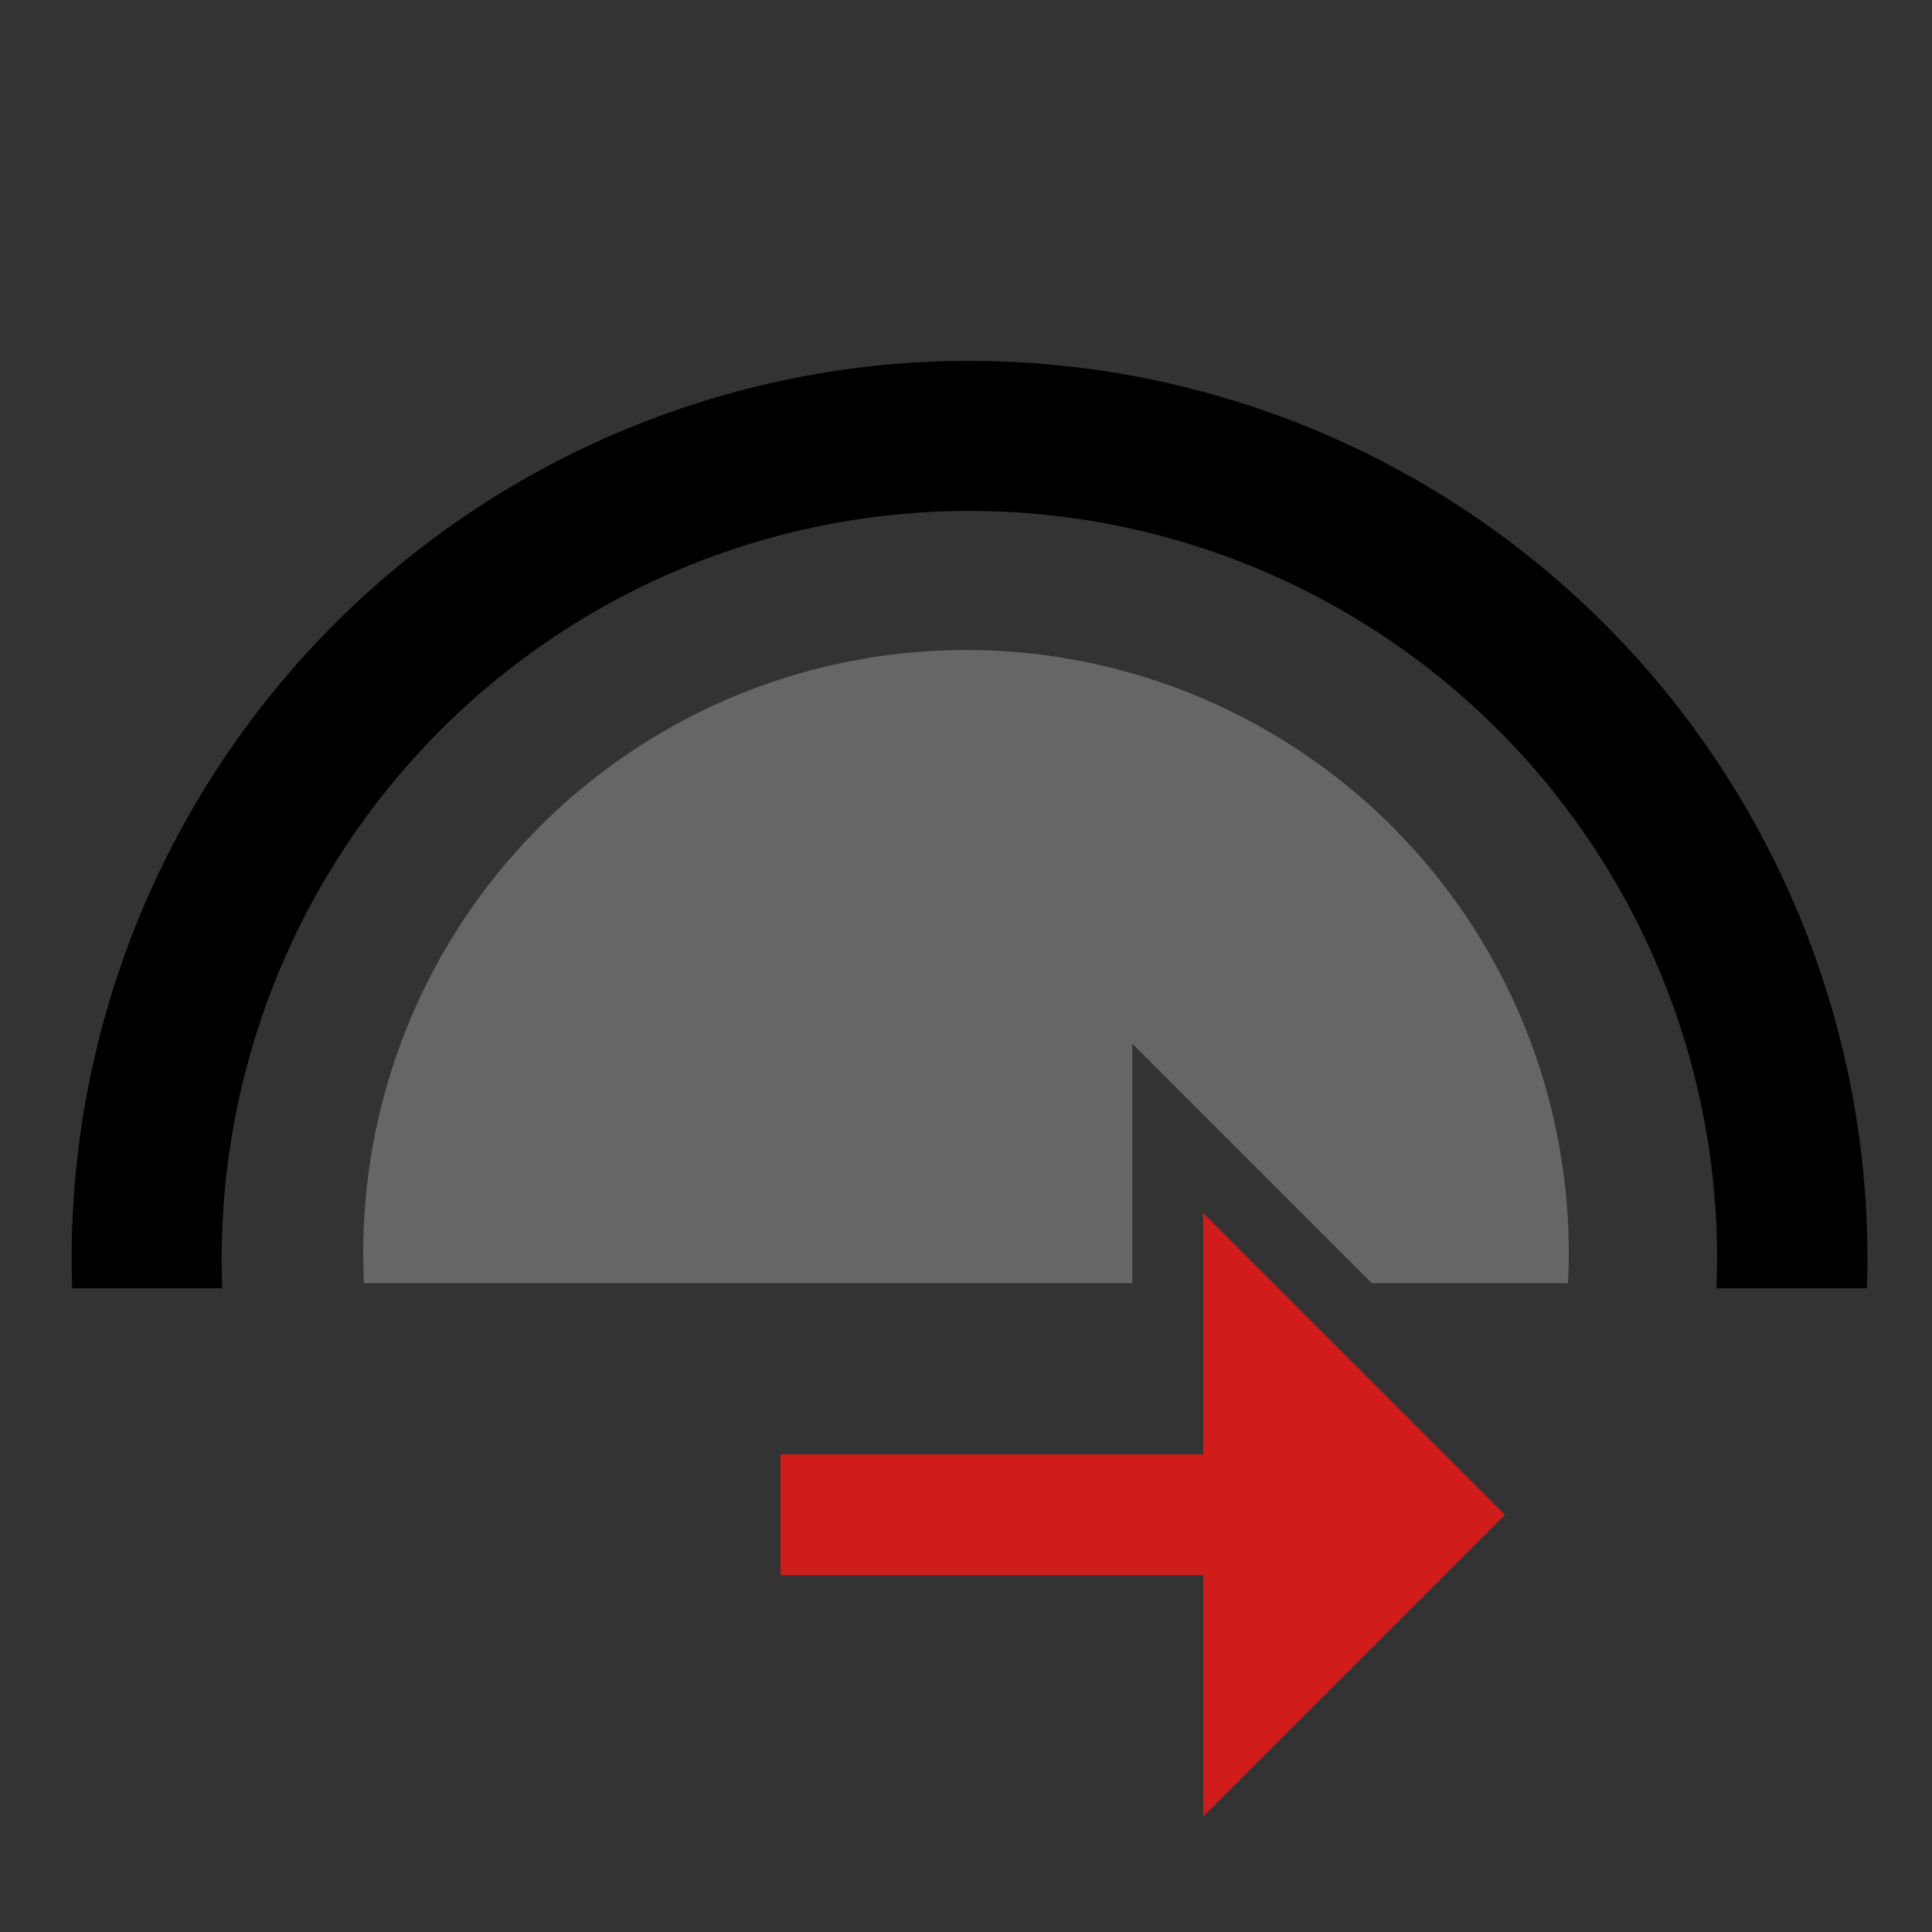 <?xml version="1.0" encoding="UTF-8" standalone="no"?>
<svg
   xmlns:dc="http://purl.org/dc/elements/1.1/"
   xmlns:cc="http://creativecommons.org/ns#"
   xmlns:rdf="http://www.w3.org/1999/02/22-rdf-syntax-ns#"
   xmlns:svg="http://www.w3.org/2000/svg"
   xmlns="http://www.w3.org/2000/svg"
   xmlns:sodipodi="http://sodipodi.sourceforge.net/DTD/sodipodi-0.dtd"
   xmlns:inkscape="http://www.inkscape.org/namespaces/inkscape"
   version="1.1"
   id="Layer_1"
   x="0px"
   y="0px"
   viewBox="0 0 32 32"
   style="enable-background:new 0 0 32 32;"
   xml:space="preserve"
   sodipodi:docname="caveentrancewithorigin.svg"
   inkscape:version="1.0.2 (e86c870879, 2021-01-15, custom)"><rect x="0" y="0" width="32" height="32" fill="#333333" stroke="none"/><defs
   id="defs10" /><sodipodi:namedview
   pagecolor="#ffffff"
   bordercolor="#666666"
   borderopacity="1"
   objecttolerance="10"
   gridtolerance="10"
   guidetolerance="10"
   inkscape:pageopacity="0"
   inkscape:pageshadow="2"
   inkscape:window-width="2560"
   inkscape:window-height="1017"
   id="namedview8"
   showgrid="false"
   inkscape:zoom="9.1429872"
   inkscape:cx="51.389649"
   inkscape:cy="32.470076"
   inkscape:window-x="-8"
   inkscape:window-y="-8"
   inkscape:window-maximized="1"
   inkscape:current-layer="Layer_1"
   inkscape:document-rotation="0" />
<style
   type="text/css"
   id="style2">
	.Black{fill:#727272;}
	.Yellow{fill:#FFB115;}
	.Blue{fill:#1177D7;}
	.Green{fill:#039C23;}
	.Red{fill:#D11C1C;}
	.White{fill:#FFFFFF;}
	.st0{opacity:0.75;}
	.st1{opacity:0.5;}
	.st2{opacity:0.25;}
</style>

<g
   style="enable-background:new"
   id="g843"
   transform="matrix(2.221,0,0,2.221,0.454,-0.901)"><rect
     width="14"
     height="14"
     x="0"
     y="0"
     id="canvas"
     style="visibility:hidden;fill:none;stroke:none" /><path
     style="fill:#000000;stroke-width:1.06"
     d="m 6.951,3.097 a 6.696,6.696 0 0 0 -6.621,6.695 6.696,6.696 0 0 0 0.004,0.221 H 1.453 a 5.576,5.576 0 0 1 -0.004,-0.221 5.576,5.576 0 0 1 5.555,-5.576 5.576,5.576 0 0 1 0.021,0 5.576,5.576 0 0 1 5.576,5.576 5.576,5.576 0 0 1 -0.006,0.221 h 1.123 a 6.696,6.696 0 0 0 0.004,-0.221 6.696,6.696 0 0 0 -6.697,-6.695 6.696,6.696 0 0 0 -0.074,0 z"
     id="path832" /></g><style
   type="text/css"
   id="style834">
	.Blue{fill:#1177D7;}
	.Yellow{fill:#FFB115;}
	.Black{fill:#727272;}
	.Green{fill:#039C23;}
	.Red{fill:#D11C1C;}
	.st0{opacity:0.75;}
	.st1{opacity:0.5;}
</style><path
   id="path864"
   style="fill:#666666;stroke-width:2.424;enable-background:new"
   d="M 15.988 10.766 A 9.986 9.986 0 0 0 6.016 20.748 A 9.986 9.986 0 0 0 6.029 21.254 L 18.754 21.254 L 18.754 21.229 L 18.754 17.285 L 22.723 21.254 L 25.971 21.254 A 9.986 9.986 0 0 0 25.984 20.748 A 9.986 9.986 0 0 0 15.998 10.766 A 9.986 9.986 0 0 0 15.988 10.766 z " /><g
   id="Arrow1Right_1_-8"
   transform="matrix(1.054,0,0,1.075,-56.95,6.994)"
   style="fill:#ffffff;fill-opacity:1"><path
     class="Blue"
     d="M 11.116,14 H 18 V 13.3 8.23 L 26.386,16.935 18,26 V 18.7 18 h -6.884 z"
     id="path836-7"
     style="fill:#ffffff;fill-opacity:1"
     sodipodi:nodetypes="cccccccccc" /></g><g
   id="Arrow1Right_1_"
   transform="matrix(0.5,0,0,0.5,10.928,17.088)"
   style="fill:#d11c1c;fill-opacity:1">
	<path
   class="Blue"
   d="M 4,14 H 18 V 13.3 6 L 28,16 18,26 V 18.7 18 H 4 Z"
   id="path836"
   style="fill:#d11c1c;fill-opacity:1" />
</g><style
   type="text/css"
   id="style897">
	.Black{fill:#727272;}
	.Red{fill:#D11C1C;}
	.Yellow{fill:#FFB115;}
	.Green{fill:#039C23;}
</style></svg>
